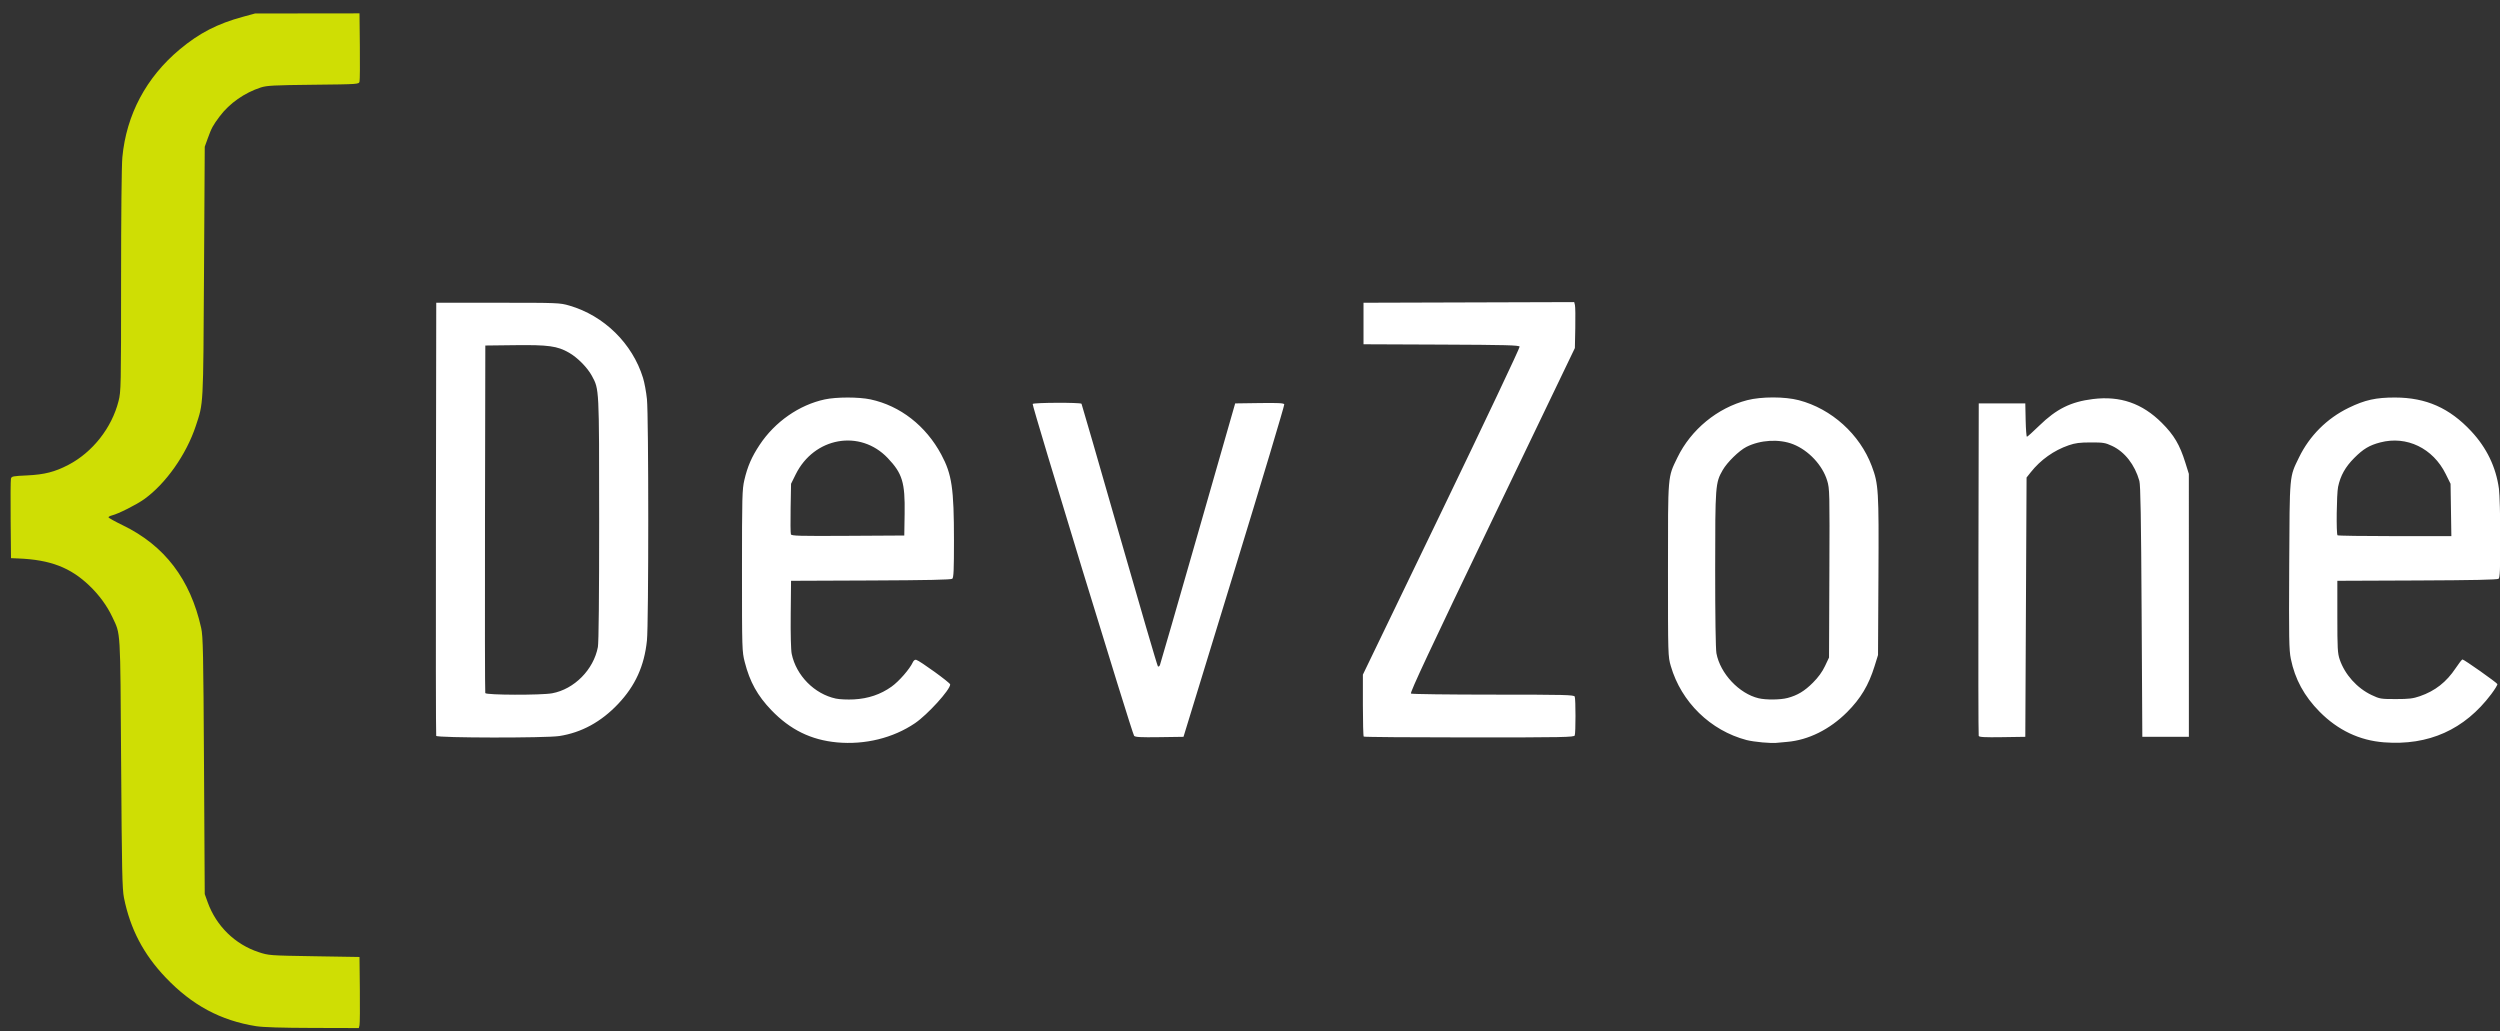 <?xml version="1.0" encoding="UTF-8" standalone="no"?>
<!-- Created with Inkscape (http://www.inkscape.org/) -->
<svg xmlns:dc="http://purl.org/dc/elements/1.1/" xmlns:cc="http://creativecommons.org/ns#" xmlns:rdf="http://www.w3.org/1999/02/22-rdf-syntax-ns#" xmlns:svg="http://www.w3.org/2000/svg" xmlns="http://www.w3.org/2000/svg" xmlns:sodipodi="http://sodipodi.sourceforge.net/DTD/sodipodi-0.dtd" xmlns:inkscape="http://www.inkscape.org/namespaces/inkscape" width="32.07mm" height="13.229mm" viewBox="0 0 32.07 13.229" version="1.1" id="svg841" sodipodi:docname="DevZone.svg" inkscape:version="0.92.4 (5da689c313, 2019-01-14)">
  <rect x="0" y="0" width="32.07" height="13.229" fill="#333333" stroke="none"/>
  <defs id="defs835">
    <clipPath id="clipPath850" clipPathUnits="userSpaceOnUse">
      <rect y="434.857" x="191.919" height="234.345" width="95.25" id="rect852" style="fill:none;fill-opacity:1;stroke:none;stroke-width:0.265"/>
    </clipPath>
    <clipPath id="clipPath1415" clipPathUnits="userSpaceOnUse">
      <rect y="523.181" x="134.56" height="128.512" width="467.179" id="rect1417" style="fill:none;fill-opacity:1;stroke:none;stroke-width:0.265"/>
    </clipPath>
    <clipPath id="clipPath1419" clipPathUnits="userSpaceOnUse">
      <rect y="523.181" x="134.56" height="128.512" width="467.179" id="rect1421" style="fill:none;fill-opacity:1;stroke:none;stroke-width:0.265"/>
    </clipPath>
    <clipPath clipPathUnits="userSpaceOnUse" id="clipPath1495">
      <rect style="fill:#ffffff;fill-opacity:1;stroke:none;stroke-width:0.265" id="rect1497" width="526.899" height="216.58" x="-477.307" y="156.043"/>
    </clipPath>
    <clipPath clipPathUnits="userSpaceOnUse" id="clipPath1519">
      <rect style="fill:#ffffff;fill-opacity:1;stroke:none;stroke-width:0.265" id="rect1521" width="527.055" height="217.023" x="-448.169" y="-113.927"/>
    </clipPath>
  </defs>
  <sodipodi:namedview id="base" pagecolor="#ffffff" bordercolor="#666666" borderopacity="1.0" inkscape:pageopacity="0.0" inkscape:pageshadow="2" inkscape:zoom="0.98994949" inkscape:cx="431.08942" inkscape:cy="-58.984307" inkscape:document-units="mm" inkscape:current-layer="g1475" showgrid="false" inkscape:window-width="1920" inkscape:window-height="1132" inkscape:window-x="1912" inkscape:window-y="-8" inkscape:window-maximized="1"/>
  <g inkscape:label="Layer 1" inkscape:groupmode="layer" id="layer1" transform="translate(201.151,12.03)">
    <g id="g1475">
      <g id="g1515" clip-path="url(#clipPath1519)" transform="matrix(0.061,0,0,0.061,-173.832,-5.085)">
        <g id="g830" transform="translate(-648.892,-555.79)" clip-path="url(#clipPath850)">
          <path style="fill:none;stroke-width:0.265" d="M -40.065,251.643 V 142.635 H 224.518 489.101 V 251.643 360.651 H 224.518 -40.065 Z" id="path846" inkscape:connector-curvature="0"/>
          <g id="g1464">
            <path inkscape:connector-curvature="0" id="path842" d="m 255.162,660.056 c 4.049,-0.041 10.597,-0.041 14.552,8e-5 3.955,0.041 0.643,0.075 -7.361,0.075 -8.004,-4e-5 -11.24,-0.034 -7.191,-0.075 z m -0.217,-2.308 c -7.536,-1.202 -13.513,-4.413 -19.071,-10.245 -4.662,-4.892 -7.44,-10.203 -8.762,-16.75 -0.368,-1.825 -0.451,-5.721 -0.599,-28.31 -0.188,-28.782 -0.079,-26.962 -1.844,-30.734 -1.098,-2.347 -2.773,-4.64 -4.825,-6.604 -3.998,-3.828 -8.21,-5.445 -14.905,-5.723 l -1.587,-0.066 -0.074,-8.07 c -0.041,-4.438 -0.013,-8.32 0.061,-8.626 0.126,-0.518 0.363,-0.567 3.381,-0.706 3.646,-0.168 5.852,-0.73 8.7,-2.217 5.101,-2.664 9.134,-7.795 10.554,-13.43 0.507,-2.012 0.528,-2.992 0.528,-25.268 1.3e-4,-13.596 0.111,-24.342 0.268,-25.999 0.85,-8.959 5.017,-16.79 12.069,-22.677 4.112,-3.433 7.922,-5.397 13.305,-6.859 l 2.536,-0.689 10.98,-0.013 10.98,-0.013 0.074,6.879 c 0.041,3.784 0.011,7.138 -0.066,7.454 -0.14,0.575 -0.145,0.575 -9.732,0.679 -8.324,0.09 -9.783,0.167 -11.046,0.579 -3.426,1.119 -6.562,3.319 -8.607,6.04 -1.454,1.935 -1.739,2.461 -2.55,4.708 l -0.616,1.707 -0.154,26.326 c -0.168,28.704 -0.102,27.462 -1.733,32.405 -1.976,5.987 -6.333,12.166 -10.853,15.391 -1.64,1.17 -5.419,3.073 -6.773,3.41 -0.4,0.1 -0.728,0.279 -0.728,0.399 0,0.12 1.35,0.872 3.001,1.672 8.795,4.26 14.217,11.365 16.492,21.607 0.388,1.744 0.458,5.162 0.593,28.965 l 0.154,26.988 0.619,1.72 c 1.798,4.998 5.746,8.857 10.738,10.498 2.108,0.692 2.271,0.704 11.662,0.857 l 9.525,0.155 0.074,6.879 c 0.041,3.784 0.009,7.147 -0.071,7.474 l -0.146,0.595 -9.718,-0.026 c -6.474,-0.017 -10.425,-0.139 -11.835,-0.364 z m 122.105,-59.69 c -5.447,-0.504 -9.832,-2.656 -13.785,-6.764 -2.928,-3.043 -4.549,-5.968 -5.61,-10.124 -0.568,-2.225 -0.581,-2.641 -0.581,-19.208 0,-15.57 0.04,-17.104 0.492,-19.05 0.668,-2.874 1.543,-4.891 3.226,-7.431 3.202,-4.834 8.305,-8.392 13.698,-9.55 2.445,-0.525 7.173,-0.525 9.618,0 6.243,1.341 11.643,5.551 14.882,11.604 2.23,4.166 2.661,7.099 2.664,18.111 0.002,6.13 -0.07,7.767 -0.353,8.002 -0.251,0.208 -5.276,0.315 -17.132,0.363 l -16.776,0.068 -0.071,7.011 c -0.042,4.17 0.042,7.555 0.207,8.352 0.945,4.559 4.778,8.44 9.29,9.407 0.774,0.166 2.462,0.242 3.79,0.17 3.023,-0.163 5.62,-1.043 7.915,-2.68 1.575,-1.124 3.82,-3.7 4.485,-5.146 0.166,-0.361 0.451,-0.568 0.694,-0.503 0.784,0.21 7.15,4.821 7.155,5.183 0.014,1.105 -4.754,6.354 -7.404,8.152 -4.596,3.117 -10.532,4.577 -16.404,4.034 z m 14.228,-48.103 c 0.103,-6.557 -0.474,-8.454 -3.56,-11.697 -5.81,-6.105 -15.478,-4.383 -19.35,3.446 l -0.975,1.973 -0.091,5.118 c -0.05,2.815 -0.023,5.293 0.059,5.507 0.129,0.337 1.764,0.38 11.997,0.321 l 11.847,-0.069 z m 180.373,48.109 c -1.164,-0.1 -2.652,-0.322 -3.307,-0.494 -7.608,-2 -13.747,-7.99 -15.939,-15.554 -0.594,-2.051 -0.598,-2.155 -0.598,-20.185 0,-20.327 -0.076,-19.426 1.987,-23.68 2.851,-5.879 8.405,-10.442 14.682,-12.061 2.971,-0.766 7.905,-0.762 10.848,0.009 6.886,1.804 12.83,7.172 15.337,13.849 1.426,3.798 1.502,5.047 1.405,23.142 l -0.089,16.6 -0.723,2.33 c -1.24,3.998 -2.925,6.818 -5.779,9.672 -3.646,3.646 -8.145,5.88 -12.604,6.259 -0.979,0.083 -2.078,0.183 -2.441,0.223 -0.364,0.039 -1.614,-0.01 -2.778,-0.11 z m 5.292,-9.342 c 2.111,-0.564 3.575,-1.446 5.357,-3.229 1.107,-1.107 1.95,-2.268 2.519,-3.469 l 0.855,-1.806 0.073,-17.722 c 0.071,-17.135 0.056,-17.78 -0.461,-19.481 -0.987,-3.249 -3.897,-6.361 -7.153,-7.65 -2.926,-1.158 -6.919,-0.93 -9.844,0.562 -1.535,0.783 -4.038,3.233 -4.973,4.867 -1.542,2.696 -1.58,3.188 -1.584,20.932 -0.003,9.733 0.102,16.737 0.262,17.595 0.795,4.259 4.779,8.499 8.893,9.465 1.552,0.364 4.568,0.332 6.054,-0.065 z m 125.413,9.324 c -5.138,-0.398 -9.673,-2.554 -13.506,-6.422 -3.242,-3.271 -5.198,-6.865 -6.063,-11.143 -0.375,-1.854 -0.417,-4.294 -0.338,-19.579 0.101,-19.506 0.014,-18.548 2.052,-22.753 2.208,-4.556 5.873,-8.22 10.448,-10.445 3.428,-1.667 5.744,-2.18 9.79,-2.168 6.499,0.019 11.42,2.2 15.978,7.08 3.257,3.487 5.215,7.549 5.834,12.101 0.155,1.138 0.281,5.797 0.281,10.352 0,6.611 -0.072,8.342 -0.355,8.578 -0.251,0.208 -5.276,0.315 -17.132,0.363 l -16.776,0.068 v 7.541 c 0,6.664 0.057,7.71 0.494,8.996 1.074,3.165 3.647,6.035 6.714,7.487 1.715,0.812 1.923,0.847 5.095,0.847 2.758,0 3.598,-0.1 5.056,-0.604 3.208,-1.109 5.577,-2.968 7.533,-5.909 0.666,-1.002 1.305,-1.821 1.42,-1.821 0.333,0 7.24,4.876 7.343,5.184 0.051,0.153 -0.528,1.102 -1.285,2.111 -5.614,7.47 -13.174,10.864 -22.579,10.136 z M 716.464,549.18 l -0.085,-5.505 -1.022,-2.066 c -2.679,-5.416 -8.199,-8.081 -13.747,-6.636 -2.303,0.6 -3.582,1.364 -5.492,3.281 -1.866,1.874 -2.896,3.715 -3.389,6.059 -0.315,1.5 -0.413,9.901 -0.119,10.195 0.097,0.097 5.523,0.176 12.058,0.176 h 11.881 z m -423.693,47.508 c -0.069,-0.182 -0.095,-20.75 -0.058,-45.707 l 0.068,-45.376 h 12.965 c 12.677,0 13.01,0.013 15.028,0.598 7.296,2.115 13.256,7.965 15.49,15.205 0.302,0.979 0.673,2.986 0.824,4.46 0.369,3.597 0.369,47.159 0,50.756 -0.549,5.351 -2.445,9.527 -6.061,13.349 -3.571,3.775 -7.698,6.028 -12.368,6.751 -2.826,0.438 -25.721,0.406 -25.889,-0.036 z m 24.369,-8.953 c 4.661,-0.855 8.729,-4.967 9.634,-9.737 0.172,-0.908 0.269,-10.646 0.266,-26.854 -0.004,-27.751 0.018,-27.304 -1.524,-30.156 -0.95,-1.757 -3.022,-3.855 -4.824,-4.886 -2.45,-1.401 -4.319,-1.66 -11.375,-1.576 l -6.218,0.074 -0.068,36.38 c -0.037,20.009 -0.011,36.529 0.058,36.711 0.163,0.428 11.755,0.464 14.051,0.043 z m 122.395,8.938 c -0.43,-0.518 -21.512,-69.492 -21.331,-69.786 0.185,-0.299 10.089,-0.337 10.273,-0.039 0.071,0.115 3.659,12.527 7.975,27.583 4.315,15.056 7.951,27.484 8.08,27.617 0.14,0.145 0.317,0.038 0.44,-0.265 0.113,-0.279 3.719,-12.771 8.012,-27.759 l 7.807,-27.252 5.099,-0.072 c 3.936,-0.056 5.128,0.005 5.226,0.265 0.07,0.185 -4.67,15.993 -10.533,35.129 l -10.659,34.793 -5.047,0.072 c -3.98,0.057 -5.11,-0.004 -5.343,-0.285 z m 48.288,0.169 c -0.097,-0.097 -0.176,-3.069 -0.176,-6.604 v -6.428 l 16.553,-34.305 c 9.104,-18.868 16.49,-34.468 16.413,-34.669 -0.116,-0.303 -2.901,-0.376 -16.487,-0.432 l -16.347,-0.068 v -4.366 -4.366 l 22.153,-0.068 22.153,-0.068 0.156,0.623 c 0.086,0.343 0.118,2.516 0.072,4.83 l -0.085,4.207 -17.408,36.225 c -13.054,27.164 -17.322,36.28 -17.066,36.442 0.188,0.119 7.979,0.219 17.313,0.221 15.229,0.004 16.988,0.047 17.132,0.423 0.209,0.545 0.209,7.614 0,8.159 -0.145,0.377 -2.345,0.419 -22.181,0.419 -12.111,0 -22.1,-0.079 -22.197,-0.176 z m 129.329,-0.148 c -0.07,-0.185 -0.098,-15.993 -0.06,-35.129 l 0.068,-34.793 h 4.895 4.895 l 0.074,3.506 c 0.041,1.928 0.162,3.506 0.27,3.506 0.108,0 1.266,-1.042 2.572,-2.315 3.631,-3.539 6.651,-5.038 11.308,-5.615 5.723,-0.709 10.369,0.899 14.49,5.015 2.563,2.56 3.76,4.584 4.937,8.349 l 0.741,2.371 0.003,27.649 0.003,27.649 h -4.895 -4.895 l -0.147,-26.326 c -0.11,-19.659 -0.229,-26.62 -0.473,-27.487 -0.952,-3.394 -3.07,-6.111 -5.731,-7.357 -1.441,-0.674 -1.856,-0.742 -4.498,-0.738 -2.318,0.004 -3.26,0.125 -4.63,0.598 -3.127,1.078 -5.914,3.061 -7.994,5.686 l -0.87,1.098 -0.132,27.263 -0.132,27.263 -4.835,0.072 c -3.723,0.056 -4.864,-0.005 -4.963,-0.265 z" style="fill:#cfde04;stroke-width:0.265"/>
          </g>
        </g>
        <g clip-path="url(#clipPath1495)" transform="translate(29.405,-269.794)" id="layer1-4" inkscape:label="Layer 1" style="fill:#ffffff;fill-opacity:1">
          <g transform="translate(-532.19,-322.036)" id="g830-5" style="fill:#ffffff;fill-opacity:1">
            <path clip-path="url(#clipPath1419)" inkscape:connector-curvature="0" id="path846-8" d="M -40.065,251.643 V 142.635 H 224.518 489.101 V 251.643 360.651 H 224.518 -40.065 Z" style="fill:#ffffff;fill-opacity:1;stroke-width:0.265"/>
            <path clip-path="url(#clipPath1415)" inkscape:connector-curvature="0" id="path842-5" d="m 109.055,696.096 c 4.049,-0.041 10.597,-0.041 14.552,8e-5 3.955,0.041 0.643,0.075 -7.361,0.075 -8.004,-4e-5 -11.24,-0.034 -7.191,-0.075 z m -0.217,-2.308 c -7.536,-1.202 -13.513,-4.413 -19.071,-10.245 -4.662,-4.892 -7.44,-10.203 -8.762,-16.75 -0.368,-1.825 -0.451,-5.721 -0.599,-28.31 -0.188,-28.782 -0.079,-26.962 -1.844,-30.734 -1.098,-2.347 -2.773,-4.64 -4.825,-6.604 -3.998,-3.828 -8.21,-5.445 -14.905,-5.723 l -1.587,-0.066 -0.074,-8.07 c -0.041,-4.438 -0.013,-8.32 0.061,-8.626 0.126,-0.518 0.363,-0.567 3.381,-0.706 3.646,-0.168 5.852,-0.73 8.7,-2.217 5.101,-2.664 9.134,-7.795 10.554,-13.43 0.507,-2.012 0.528,-2.992 0.528,-25.268 1.3e-4,-13.596 0.111,-24.342 0.268,-25.999 0.85,-8.959 5.017,-16.79 12.069,-22.677 4.112,-3.433 7.922,-5.397 13.305,-6.859 l 2.536,-0.689 10.98,-0.013 10.98,-0.013 0.074,6.879 c 0.041,3.784 0.011,7.138 -0.066,7.454 -0.14,0.575 -0.145,0.575 -9.732,0.679 -8.324,0.09 -9.783,0.167 -11.046,0.579 -3.426,1.119 -6.562,3.319 -8.607,6.04 -1.454,1.935 -1.739,2.461 -2.55,4.708 l -0.616,1.707 -0.154,26.326 c -0.168,28.704 -0.102,27.462 -1.733,32.405 -1.976,5.987 -6.333,12.166 -10.853,15.391 -1.64,1.17 -5.419,3.073 -6.773,3.41 -0.4,0.1 -0.728,0.279 -0.728,0.399 0,0.12 1.35,0.872 3.001,1.672 8.795,4.26 14.217,11.365 16.492,21.607 0.388,1.744 0.458,5.162 0.593,28.965 l 0.154,26.988 0.619,1.72 c 1.798,4.998 5.746,8.857 10.738,10.498 2.108,0.692 2.271,0.704 11.662,0.857 l 9.525,0.155 0.074,6.879 c 0.041,3.784 0.009,7.147 -0.071,7.474 l -0.146,0.595 -9.718,-0.026 c -6.474,-0.017 -10.425,-0.139 -11.835,-0.364 z m 122.105,-59.69 c -5.447,-0.504 -9.832,-2.656 -13.785,-6.764 -2.928,-3.043 -4.549,-5.968 -5.61,-10.124 -0.568,-2.225 -0.581,-2.641 -0.581,-19.208 0,-15.57 0.04,-17.104 0.492,-19.05 0.668,-2.874 1.543,-4.891 3.226,-7.431 3.202,-4.834 8.305,-8.392 13.698,-9.55 2.445,-0.525 7.173,-0.525 9.618,0 6.243,1.341 11.643,5.551 14.882,11.604 2.23,4.166 2.661,7.099 2.664,18.111 0.002,6.13 -0.07,7.767 -0.353,8.002 -0.251,0.208 -5.276,0.315 -17.132,0.363 l -16.776,0.068 -0.071,7.011 c -0.042,4.17 0.042,7.555 0.207,8.352 0.945,4.559 4.778,8.44 9.29,9.407 0.774,0.166 2.462,0.242 3.79,0.17 3.023,-0.163 5.62,-1.043 7.915,-2.68 1.575,-1.124 3.82,-3.7 4.485,-5.146 0.166,-0.361 0.451,-0.568 0.694,-0.503 0.784,0.21 7.15,4.821 7.155,5.183 0.014,1.105 -4.754,6.354 -7.404,8.152 -4.596,3.117 -10.532,4.577 -16.404,4.034 z m 14.228,-48.103 c 0.103,-6.557 -0.474,-8.454 -3.56,-11.697 -5.81,-6.105 -15.478,-4.383 -19.35,3.446 l -0.975,1.973 -0.091,5.118 c -0.05,2.815 -0.023,5.293 0.059,5.507 0.129,0.337 1.764,0.38 11.997,0.321 l 11.847,-0.069 z m 180.373,48.109 c -1.164,-0.1 -2.652,-0.322 -3.307,-0.494 -7.608,-2 -13.747,-7.99 -15.939,-15.554 -0.594,-2.051 -0.598,-2.155 -0.598,-20.185 0,-20.327 -0.076,-19.426 1.987,-23.68 2.851,-5.879 8.405,-10.442 14.682,-12.061 2.971,-0.766 7.905,-0.762 10.848,0.009 6.886,1.804 12.83,7.172 15.337,13.849 1.426,3.798 1.502,5.047 1.405,23.142 l -0.089,16.6 -0.723,2.33 c -1.24,3.998 -2.925,6.818 -5.779,9.672 -3.646,3.646 -8.145,5.88 -12.604,6.259 -0.979,0.083 -2.078,0.183 -2.441,0.223 -0.364,0.039 -1.614,-0.01 -2.778,-0.11 z m 5.292,-9.342 c 2.111,-0.564 3.575,-1.446 5.357,-3.229 1.107,-1.107 1.95,-2.268 2.519,-3.469 l 0.855,-1.806 0.073,-17.722 c 0.071,-17.135 0.056,-17.78 -0.461,-19.481 -0.987,-3.249 -3.897,-6.361 -7.153,-7.65 -2.926,-1.158 -6.919,-0.93 -9.844,0.562 -1.535,0.783 -4.038,3.233 -4.973,4.867 -1.542,2.696 -1.58,3.188 -1.584,20.932 -0.003,9.733 0.102,16.737 0.262,17.595 0.795,4.259 4.779,8.499 8.893,9.465 1.552,0.364 4.568,0.332 6.054,-0.065 z m 125.413,9.324 c -5.138,-0.398 -9.673,-2.554 -13.506,-6.422 -3.242,-3.271 -5.198,-6.865 -6.063,-11.143 -0.375,-1.854 -0.417,-4.294 -0.338,-19.579 0.101,-19.506 0.014,-18.548 2.052,-22.753 2.208,-4.556 5.873,-8.22 10.448,-10.445 3.428,-1.667 5.744,-2.18 9.79,-2.168 6.499,0.019 11.42,2.2 15.978,7.08 3.257,3.487 5.215,7.549 5.834,12.101 0.155,1.138 0.281,5.797 0.281,10.352 0,6.611 -0.072,8.342 -0.355,8.578 -0.251,0.208 -5.276,0.315 -17.132,0.363 l -16.776,0.068 v 7.541 c 0,6.664 0.057,7.71 0.494,8.996 1.074,3.165 3.647,6.035 6.714,7.487 1.715,0.812 1.923,0.847 5.095,0.847 2.758,0 3.598,-0.1 5.056,-0.604 3.208,-1.109 5.577,-2.968 7.533,-5.909 0.666,-1.002 1.305,-1.821 1.42,-1.821 0.333,0 7.24,4.876 7.343,5.184 0.051,0.153 -0.528,1.102 -1.285,2.111 -5.614,7.47 -13.174,10.864 -22.579,10.136 z m 14.108,-48.865 -0.085,-5.505 -1.022,-2.066 c -2.679,-5.416 -8.199,-8.081 -13.747,-6.636 -2.303,0.6 -3.582,1.364 -5.492,3.281 -1.866,1.874 -2.896,3.715 -3.389,6.059 -0.315,1.5 -0.413,9.901 -0.119,10.195 0.097,0.097 5.523,0.176 12.058,0.176 h 11.881 z M 146.664,632.728 c -0.069,-0.182 -0.095,-20.75 -0.058,-45.707 l 0.068,-45.376 h 12.965 c 12.677,0 13.01,0.013 15.028,0.598 7.296,2.115 13.256,7.965 15.49,15.205 0.302,0.979 0.673,2.986 0.824,4.46 0.369,3.597 0.369,47.159 0,50.756 -0.549,5.351 -2.445,9.527 -6.061,13.349 -3.571,3.775 -7.698,6.028 -12.368,6.751 -2.826,0.438 -25.721,0.406 -25.889,-0.036 z m 24.369,-8.953 c 4.661,-0.855 8.729,-4.967 9.634,-9.737 0.172,-0.908 0.269,-10.646 0.266,-26.854 -0.004,-27.751 0.018,-27.304 -1.524,-30.156 -0.95,-1.757 -3.022,-3.855 -4.824,-4.886 -2.45,-1.401 -4.319,-1.66 -11.375,-1.576 l -6.218,0.074 -0.068,36.38 c -0.037,20.009 -0.011,36.529 0.058,36.711 0.163,0.428 11.755,0.464 14.051,0.043 z m 122.395,8.938 c -0.43,-0.518 -21.512,-69.492 -21.331,-69.786 0.185,-0.299 10.089,-0.337 10.273,-0.039 0.071,0.115 3.659,12.527 7.975,27.583 4.315,15.056 7.951,27.484 8.08,27.617 0.14,0.145 0.317,0.038 0.44,-0.265 0.113,-0.279 3.719,-12.771 8.012,-27.759 l 7.807,-27.252 5.099,-0.072 c 3.936,-0.056 5.128,0.005 5.226,0.265 0.07,0.185 -4.67,15.993 -10.533,35.129 l -10.659,34.793 -5.047,0.072 c -3.98,0.057 -5.11,-0.004 -5.343,-0.285 z m 48.288,0.169 c -0.097,-0.097 -0.176,-3.069 -0.176,-6.604 v -6.428 l 16.553,-34.305 c 9.104,-18.868 16.49,-34.468 16.413,-34.669 -0.116,-0.303 -2.901,-0.376 -16.487,-0.432 l -16.347,-0.068 v -4.366 -4.366 l 22.153,-0.068 22.153,-0.068 0.156,0.623 c 0.086,0.343 0.118,2.516 0.072,4.83 l -0.085,4.207 -17.408,36.225 c -13.054,27.164 -17.322,36.28 -17.066,36.442 0.188,0.119 7.979,0.219 17.313,0.221 15.229,0.004 16.988,0.047 17.132,0.423 0.209,0.545 0.209,7.614 0,8.159 -0.145,0.377 -2.345,0.419 -22.181,0.419 -12.111,0 -22.1,-0.079 -22.197,-0.176 z m 129.329,-0.148 c -0.07,-0.185 -0.098,-15.993 -0.06,-35.129 l 0.068,-34.793 h 4.895 4.895 l 0.074,3.506 c 0.041,1.928 0.162,3.506 0.27,3.506 0.108,0 1.266,-1.042 2.572,-2.315 3.631,-3.539 6.651,-5.038 11.308,-5.615 5.723,-0.709 10.369,0.899 14.49,5.015 2.563,2.56 3.76,4.584 4.937,8.349 l 0.741,2.371 0.003,27.649 0.003,27.649 h -4.895 -4.895 l -0.147,-26.326 c -0.11,-19.659 -0.229,-26.62 -0.473,-27.487 -0.952,-3.394 -3.07,-6.111 -5.731,-7.357 -1.441,-0.674 -1.856,-0.742 -4.498,-0.738 -2.318,0.004 -3.26,0.125 -4.63,0.598 -3.127,1.078 -5.914,3.061 -7.994,5.686 l -0.87,1.098 -0.132,27.263 -0.132,27.263 -4.835,0.072 c -3.723,0.056 -4.864,-0.005 -4.963,-0.265 z" style="fill:#ffffff;fill-opacity:1;stroke-width:0.265"/>
          </g>
        </g>
      </g>
    </g>
  </g>
</svg>